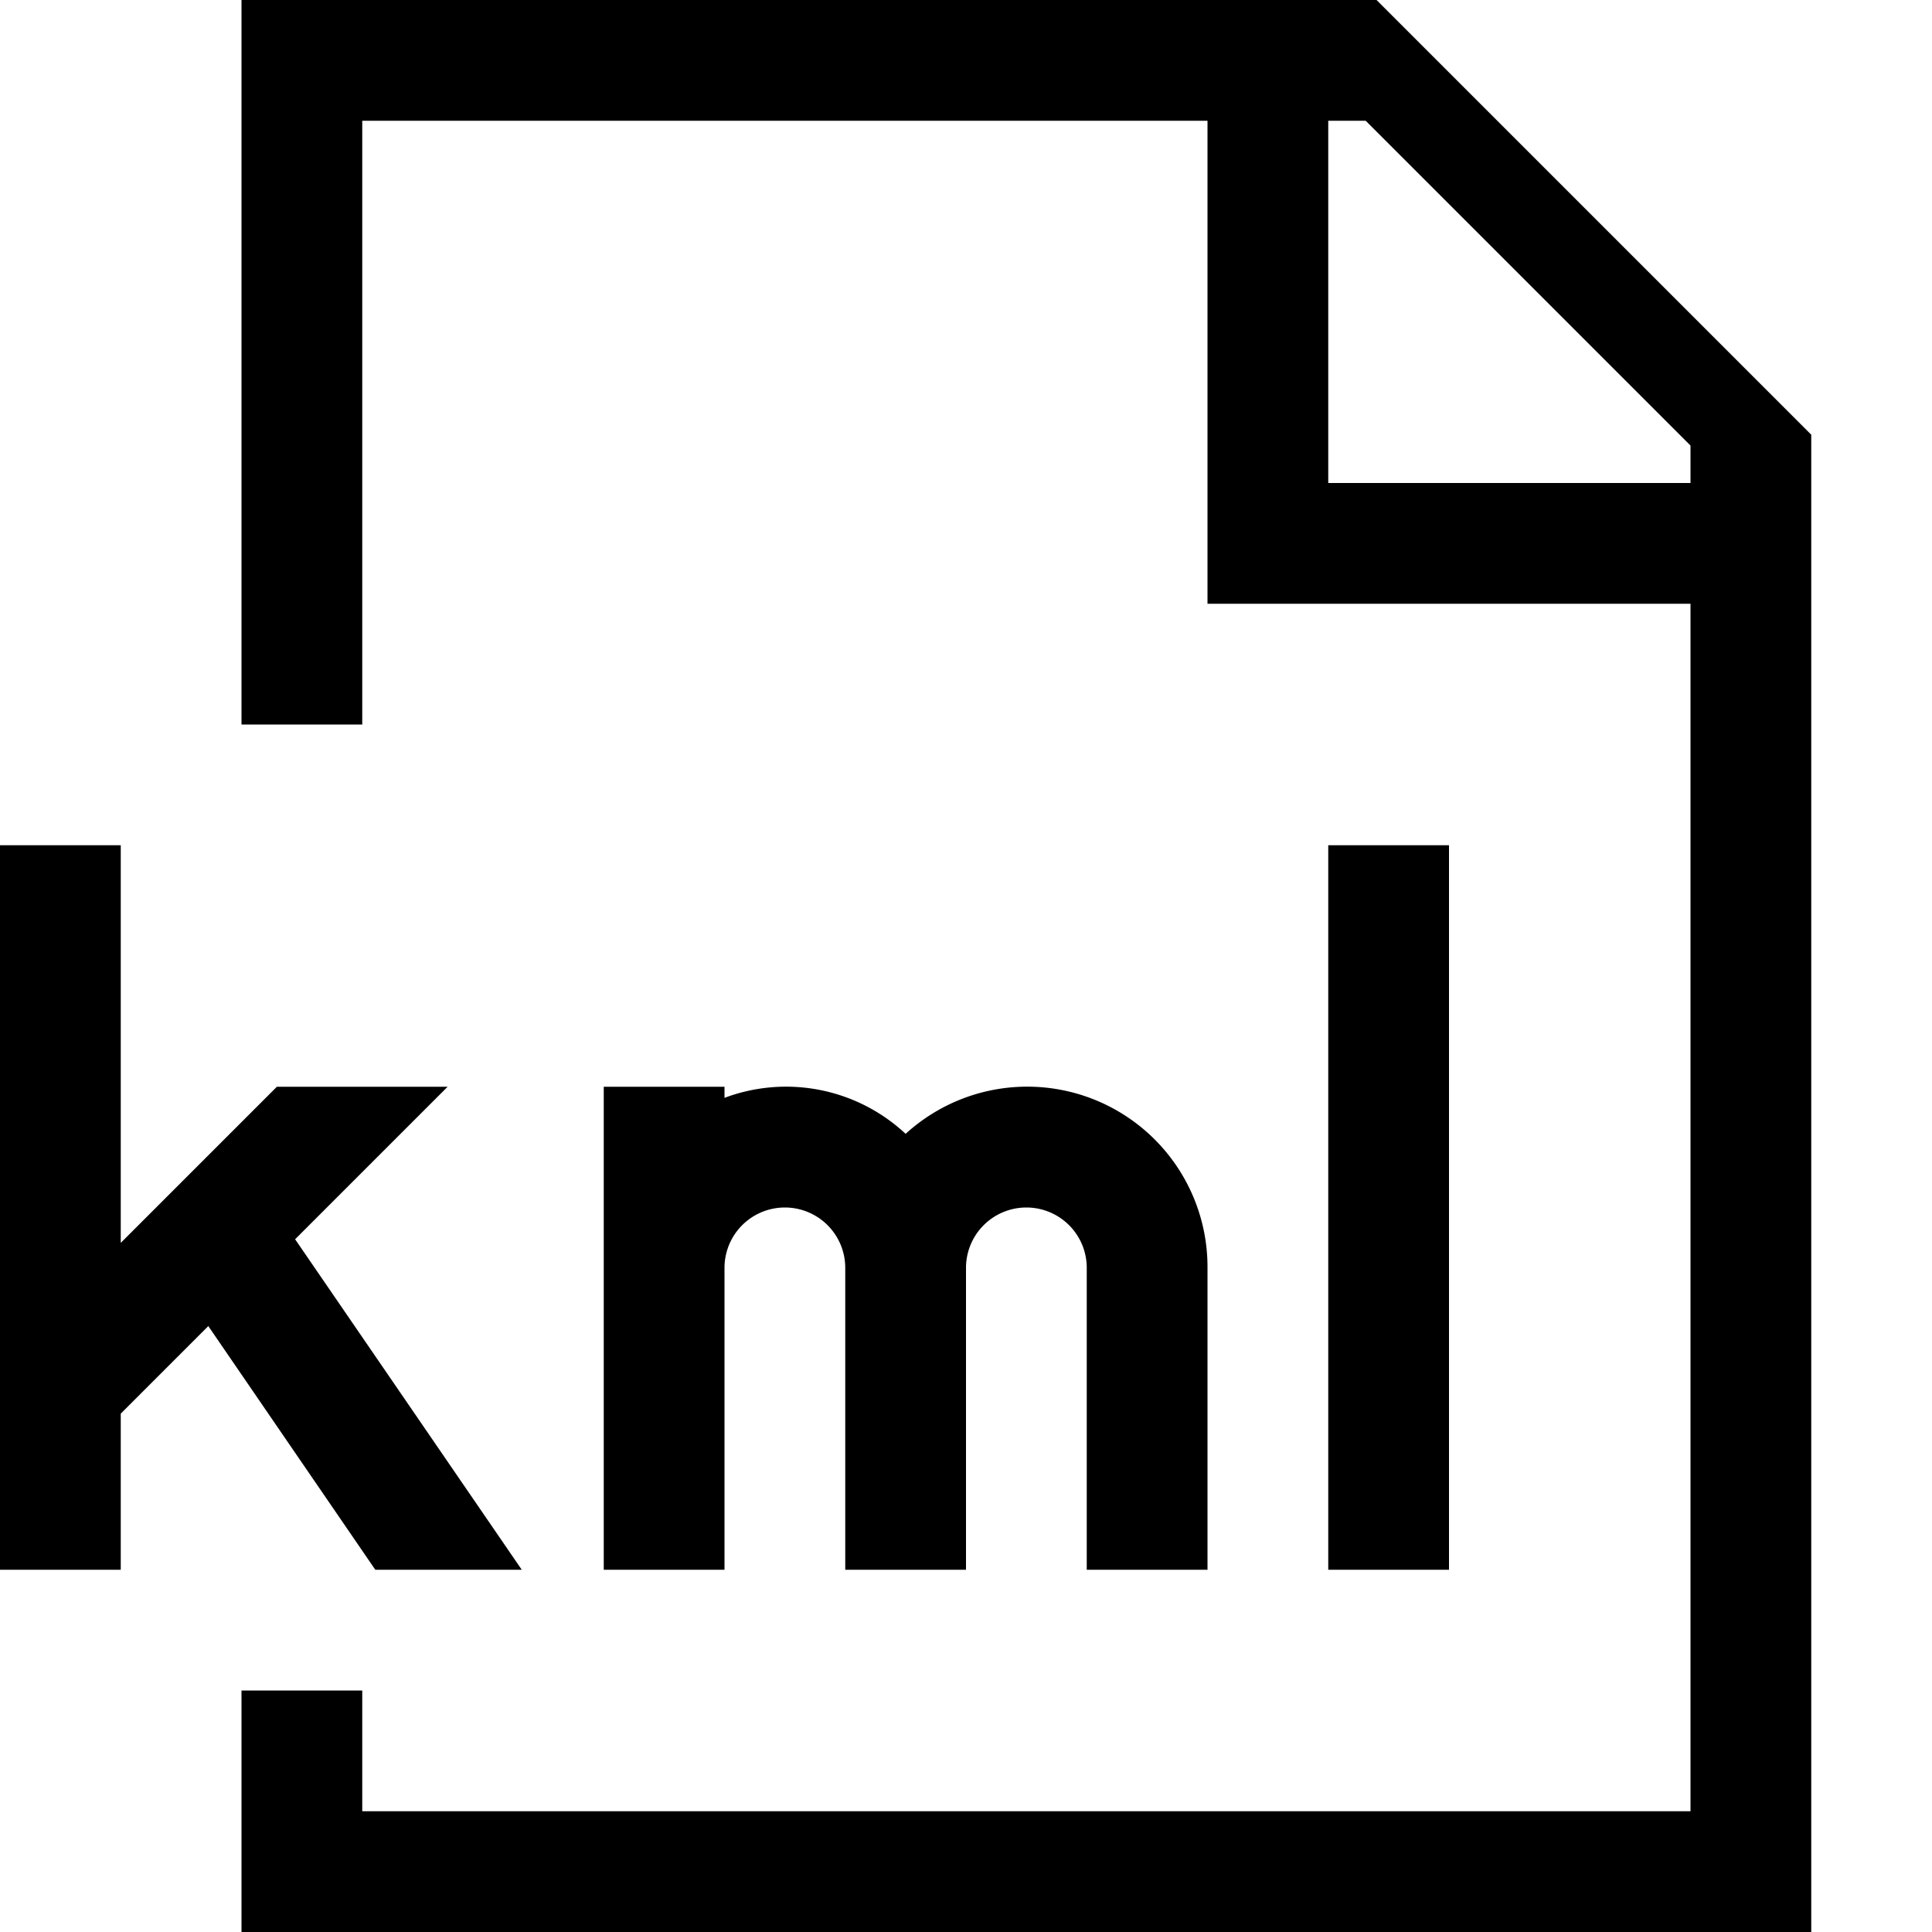 <svg xmlns="http://www.w3.org/2000/svg" viewBox="0 0 16 16"><path d="M11.4 0H2v6h1V1h7v4h4v10H3v-1H2v2h13V3.6zM14 4h-3V1h.31L14 3.69zm-2 9h-1V7h1zM1 13H0V7h1v3.293L2.293 9h1.414l-1.263 1.263L4.321 13H3.108l-1.383-2.018-.725.725zm5 0H5V9h1v.092a1.45 1.45 0 0 1 1.5.298A1.493 1.493 0 0 1 10 10.5V13H9v-2.5a.5.5 0 0 0-1 0V13H7v-2.5a.5.5 0 0 0-1 0z"/><path fill="none" d="M0 0h16v16H0z"/></svg>